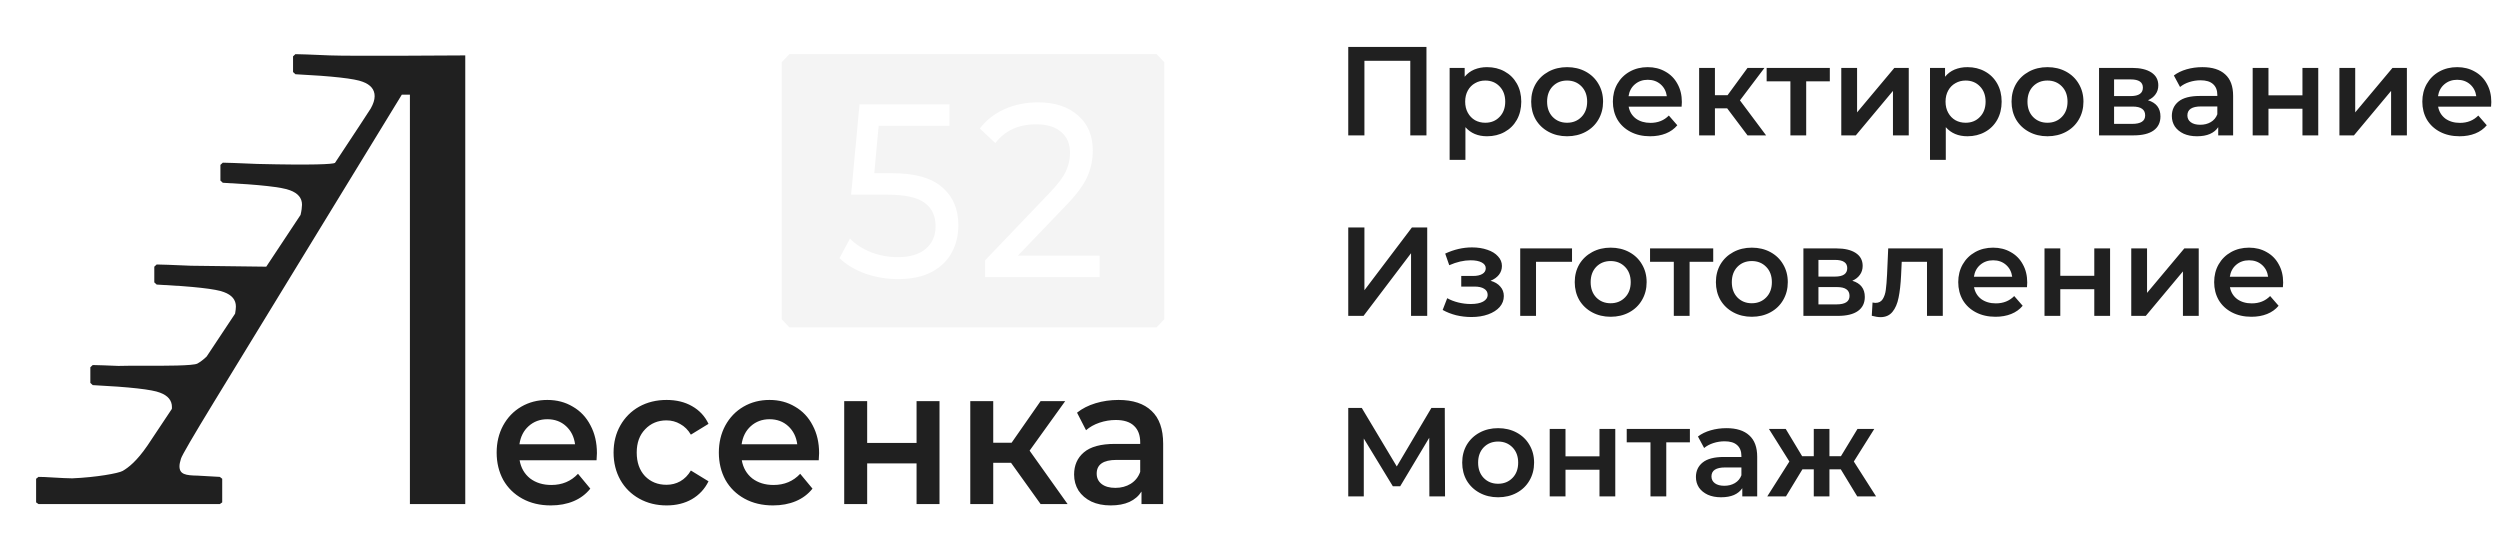 <svg width="277" height="60" viewBox="0 0 277 60" fill="none" xmlns="http://www.w3.org/2000/svg">
<path d="M158.052 5.2V15H156.26V6.74H151.178V15H149.386V5.2H158.052ZM164.763 7.44C165.491 7.44 166.14 7.599 166.709 7.916C167.288 8.233 167.741 8.681 168.067 9.26C168.394 9.839 168.557 10.506 168.557 11.262C168.557 12.018 168.394 12.69 168.067 13.278C167.741 13.857 167.288 14.305 166.709 14.622C166.14 14.939 165.491 15.098 164.763 15.098C163.755 15.098 162.957 14.762 162.369 14.09V17.716H160.619V7.524H162.285V8.504C162.575 8.149 162.929 7.883 163.349 7.706C163.779 7.529 164.25 7.44 164.763 7.44ZM164.567 13.6C165.211 13.6 165.739 13.385 166.149 12.956C166.569 12.527 166.779 11.962 166.779 11.262C166.779 10.562 166.569 9.997 166.149 9.568C165.739 9.139 165.211 8.924 164.567 8.924C164.147 8.924 163.769 9.022 163.433 9.218C163.097 9.405 162.831 9.675 162.635 10.03C162.439 10.385 162.341 10.795 162.341 11.262C162.341 11.729 162.439 12.139 162.635 12.494C162.831 12.849 163.097 13.124 163.433 13.32C163.769 13.507 164.147 13.6 164.567 13.6ZM173.631 15.098C172.875 15.098 172.194 14.935 171.587 14.608C170.98 14.281 170.504 13.829 170.159 13.25C169.823 12.662 169.655 11.999 169.655 11.262C169.655 10.525 169.823 9.867 170.159 9.288C170.504 8.709 170.98 8.257 171.587 7.93C172.194 7.603 172.875 7.44 173.631 7.44C174.396 7.44 175.082 7.603 175.689 7.93C176.296 8.257 176.767 8.709 177.103 9.288C177.448 9.867 177.621 10.525 177.621 11.262C177.621 11.999 177.448 12.662 177.103 13.25C176.767 13.829 176.296 14.281 175.689 14.608C175.082 14.935 174.396 15.098 173.631 15.098ZM173.631 13.6C174.275 13.6 174.807 13.385 175.227 12.956C175.647 12.527 175.857 11.962 175.857 11.262C175.857 10.562 175.647 9.997 175.227 9.568C174.807 9.139 174.275 8.924 173.631 8.924C172.987 8.924 172.455 9.139 172.035 9.568C171.624 9.997 171.419 10.562 171.419 11.262C171.419 11.962 171.624 12.527 172.035 12.956C172.455 13.385 172.987 13.6 173.631 13.6ZM186.35 11.304C186.35 11.425 186.34 11.598 186.322 11.822H180.456C180.558 12.373 180.824 12.811 181.254 13.138C181.692 13.455 182.234 13.614 182.878 13.614C183.699 13.614 184.376 13.343 184.908 12.802L185.846 13.88C185.51 14.281 185.085 14.585 184.572 14.79C184.058 14.995 183.48 15.098 182.836 15.098C182.014 15.098 181.291 14.935 180.666 14.608C180.04 14.281 179.555 13.829 179.21 13.25C178.874 12.662 178.706 11.999 178.706 11.262C178.706 10.534 178.869 9.881 179.196 9.302C179.532 8.714 179.994 8.257 180.582 7.93C181.17 7.603 181.832 7.44 182.57 7.44C183.298 7.44 183.946 7.603 184.516 7.93C185.094 8.247 185.542 8.7 185.86 9.288C186.186 9.867 186.35 10.539 186.35 11.304ZM182.57 8.84C182.01 8.84 181.534 9.008 181.142 9.344C180.759 9.671 180.526 10.109 180.442 10.66H184.684C184.609 10.119 184.38 9.68 183.998 9.344C183.615 9.008 183.139 8.84 182.57 8.84ZM191.372 12.004H190.014V15H188.264V7.524H190.014V10.548H191.414L193.626 7.524H195.502L192.786 11.122L195.684 15H193.626L191.372 12.004ZM202.744 9.008H200.126V15H198.376V9.008H195.744V7.524H202.744V9.008ZM204.014 7.524H205.764V12.452L209.894 7.524H211.49V15H209.74V10.072L205.624 15H204.014V7.524ZM217.988 7.44C218.716 7.44 219.365 7.599 219.934 7.916C220.513 8.233 220.965 8.681 221.292 9.26C221.619 9.839 221.782 10.506 221.782 11.262C221.782 12.018 221.619 12.69 221.292 13.278C220.965 13.857 220.513 14.305 219.934 14.622C219.365 14.939 218.716 15.098 217.988 15.098C216.98 15.098 216.182 14.762 215.594 14.09V17.716H213.844V7.524H215.51V8.504C215.799 8.149 216.154 7.883 216.574 7.706C217.003 7.529 217.475 7.44 217.988 7.44ZM217.792 13.6C218.436 13.6 218.963 13.385 219.374 12.956C219.794 12.527 220.004 11.962 220.004 11.262C220.004 10.562 219.794 9.997 219.374 9.568C218.963 9.139 218.436 8.924 217.792 8.924C217.372 8.924 216.994 9.022 216.658 9.218C216.322 9.405 216.056 9.675 215.86 10.03C215.664 10.385 215.566 10.795 215.566 11.262C215.566 11.729 215.664 12.139 215.86 12.494C216.056 12.849 216.322 13.124 216.658 13.32C216.994 13.507 217.372 13.6 217.792 13.6ZM226.856 15.098C226.1 15.098 225.418 14.935 224.812 14.608C224.205 14.281 223.729 13.829 223.384 13.25C223.048 12.662 222.88 11.999 222.88 11.262C222.88 10.525 223.048 9.867 223.384 9.288C223.729 8.709 224.205 8.257 224.812 7.93C225.418 7.603 226.1 7.44 226.856 7.44C227.621 7.44 228.307 7.603 228.914 7.93C229.52 8.257 229.992 8.709 230.328 9.288C230.673 9.867 230.846 10.525 230.846 11.262C230.846 11.999 230.673 12.662 230.328 13.25C229.992 13.829 229.52 14.281 228.914 14.608C228.307 14.935 227.621 15.098 226.856 15.098ZM226.856 13.6C227.5 13.6 228.032 13.385 228.452 12.956C228.872 12.527 229.082 11.962 229.082 11.262C229.082 10.562 228.872 9.997 228.452 9.568C228.032 9.139 227.5 8.924 226.856 8.924C226.212 8.924 225.68 9.139 225.26 9.568C224.849 9.997 224.644 10.562 224.644 11.262C224.644 11.962 224.849 12.527 225.26 12.956C225.68 13.385 226.212 13.6 226.856 13.6ZM237.992 11.108C238.916 11.388 239.378 11.985 239.378 12.9C239.378 13.572 239.126 14.09 238.622 14.454C238.118 14.818 237.372 15 236.382 15H232.574V7.524H236.228C237.143 7.524 237.857 7.692 238.37 8.028C238.884 8.364 239.14 8.84 239.14 9.456C239.14 9.839 239.038 10.17 238.832 10.45C238.636 10.73 238.356 10.949 237.992 11.108ZM234.24 10.646H236.074C236.98 10.646 237.432 10.333 237.432 9.708C237.432 9.101 236.98 8.798 236.074 8.798H234.24V10.646ZM236.242 13.726C237.204 13.726 237.684 13.413 237.684 12.788C237.684 12.461 237.572 12.219 237.348 12.06C237.124 11.892 236.774 11.808 236.298 11.808H234.24V13.726H236.242ZM244.028 7.44C245.13 7.44 245.97 7.706 246.548 8.238C247.136 8.761 247.43 9.554 247.43 10.618V15H245.778V14.09C245.564 14.417 245.256 14.669 244.854 14.846C244.462 15.014 243.986 15.098 243.426 15.098C242.866 15.098 242.376 15.005 241.956 14.818C241.536 14.622 241.21 14.356 240.976 14.02C240.752 13.675 240.64 13.287 240.64 12.858C240.64 12.186 240.888 11.649 241.382 11.248C241.886 10.837 242.675 10.632 243.748 10.632H245.68V10.52C245.68 9.997 245.522 9.596 245.204 9.316C244.896 9.036 244.434 8.896 243.818 8.896C243.398 8.896 242.983 8.961 242.572 9.092C242.171 9.223 241.83 9.405 241.55 9.638L240.864 8.364C241.256 8.065 241.728 7.837 242.278 7.678C242.829 7.519 243.412 7.44 244.028 7.44ZM243.79 13.824C244.229 13.824 244.616 13.726 244.952 13.53C245.298 13.325 245.54 13.035 245.68 12.662V11.794H243.874C242.866 11.794 242.362 12.125 242.362 12.788C242.362 13.105 242.488 13.357 242.74 13.544C242.992 13.731 243.342 13.824 243.79 13.824ZM249.596 7.524H251.346V10.562H255.112V7.524H256.862V15H255.112V12.046H251.346V15H249.596V7.524ZM259.207 7.524H260.957V12.452L265.087 7.524H266.683V15H264.933V10.072L260.817 15H259.207V7.524ZM276.037 11.304C276.037 11.425 276.028 11.598 276.009 11.822H270.143C270.246 12.373 270.512 12.811 270.941 13.138C271.38 13.455 271.921 13.614 272.565 13.614C273.387 13.614 274.063 13.343 274.595 12.802L275.533 13.88C275.197 14.281 274.773 14.585 274.259 14.79C273.746 14.995 273.167 15.098 272.523 15.098C271.702 15.098 270.979 14.935 270.353 14.608C269.728 14.281 269.243 13.829 268.897 13.25C268.561 12.662 268.393 11.999 268.393 11.262C268.393 10.534 268.557 9.881 268.883 9.302C269.219 8.714 269.681 8.257 270.269 7.93C270.857 7.603 271.52 7.44 272.257 7.44C272.985 7.44 273.634 7.603 274.203 7.93C274.782 8.247 275.23 8.7 275.547 9.288C275.874 9.867 276.037 10.539 276.037 11.304ZM272.257 8.84C271.697 8.84 271.221 9.008 270.829 9.344C270.447 9.671 270.213 10.109 270.129 10.66H274.371C274.297 10.119 274.068 9.68 273.685 9.344C273.303 9.008 272.827 8.84 272.257 8.84ZM149.386 25.2H151.178V32.158L156.442 25.2H158.136V35H156.344V28.056L151.08 35H149.386V25.2ZM165.154 31.108C165.62 31.239 165.98 31.453 166.232 31.752C166.493 32.041 166.624 32.391 166.624 32.802C166.624 33.259 166.47 33.665 166.162 34.02C165.854 34.365 165.429 34.636 164.888 34.832C164.346 35.028 163.73 35.126 163.04 35.126C162.461 35.126 161.896 35.061 161.346 34.93C160.795 34.79 160.296 34.594 159.848 34.342L160.352 33.04C160.716 33.245 161.126 33.404 161.584 33.516C162.041 33.628 162.498 33.684 162.956 33.684C163.544 33.684 164.001 33.595 164.328 33.418C164.664 33.231 164.832 32.979 164.832 32.662C164.832 32.373 164.701 32.149 164.44 31.99C164.188 31.831 163.828 31.752 163.362 31.752H161.906V30.576H163.222C163.66 30.576 164.001 30.501 164.244 30.352C164.496 30.203 164.622 29.993 164.622 29.722C164.622 29.451 164.472 29.237 164.174 29.078C163.875 28.919 163.464 28.84 162.942 28.84C162.195 28.84 161.406 29.022 160.576 29.386L160.128 28.098C161.108 27.641 162.097 27.412 163.096 27.412C163.73 27.412 164.3 27.501 164.804 27.678C165.308 27.846 165.7 28.089 165.98 28.406C166.269 28.714 166.414 29.069 166.414 29.47C166.414 29.834 166.302 30.161 166.078 30.45C165.854 30.73 165.546 30.949 165.154 31.108ZM174.18 29.008H170.19V35H168.44V27.524H174.18V29.008ZM178.457 35.098C177.701 35.098 177.02 34.935 176.413 34.608C175.807 34.281 175.331 33.829 174.985 33.25C174.649 32.662 174.481 31.999 174.481 31.262C174.481 30.525 174.649 29.867 174.985 29.288C175.331 28.709 175.807 28.257 176.413 27.93C177.02 27.603 177.701 27.44 178.457 27.44C179.223 27.44 179.909 27.603 180.515 27.93C181.122 28.257 181.593 28.709 181.929 29.288C182.275 29.867 182.447 30.525 182.447 31.262C182.447 31.999 182.275 32.662 181.929 33.25C181.593 33.829 181.122 34.281 180.515 34.608C179.909 34.935 179.223 35.098 178.457 35.098ZM178.457 33.6C179.101 33.6 179.633 33.385 180.053 32.956C180.473 32.527 180.683 31.962 180.683 31.262C180.683 30.562 180.473 29.997 180.053 29.568C179.633 29.139 179.101 28.924 178.457 28.924C177.813 28.924 177.281 29.139 176.861 29.568C176.451 29.997 176.245 30.562 176.245 31.262C176.245 31.962 176.451 32.527 176.861 32.956C177.281 33.385 177.813 33.6 178.457 33.6ZM189.825 29.008H187.207V35H185.457V29.008H182.825V27.524H189.825V29.008ZM194.098 35.098C193.342 35.098 192.661 34.935 192.054 34.608C191.447 34.281 190.971 33.829 190.626 33.25C190.29 32.662 190.122 31.999 190.122 31.262C190.122 30.525 190.29 29.867 190.626 29.288C190.971 28.709 191.447 28.257 192.054 27.93C192.661 27.603 193.342 27.44 194.098 27.44C194.863 27.44 195.549 27.603 196.156 27.93C196.763 28.257 197.234 28.709 197.57 29.288C197.915 29.867 198.088 30.525 198.088 31.262C198.088 31.999 197.915 32.662 197.57 33.25C197.234 33.829 196.763 34.281 196.156 34.608C195.549 34.935 194.863 35.098 194.098 35.098ZM194.098 33.6C194.742 33.6 195.274 33.385 195.694 32.956C196.114 32.527 196.324 31.962 196.324 31.262C196.324 30.562 196.114 29.997 195.694 29.568C195.274 29.139 194.742 28.924 194.098 28.924C193.454 28.924 192.922 29.139 192.502 29.568C192.091 29.997 191.886 30.562 191.886 31.262C191.886 31.962 192.091 32.527 192.502 32.956C192.922 33.385 193.454 33.6 194.098 33.6ZM205.235 31.108C206.159 31.388 206.621 31.985 206.621 32.9C206.621 33.572 206.369 34.09 205.865 34.454C205.361 34.818 204.614 35 203.625 35H199.817V27.524H203.471C204.385 27.524 205.099 27.692 205.613 28.028C206.126 28.364 206.383 28.84 206.383 29.456C206.383 29.839 206.28 30.17 206.075 30.45C205.879 30.73 205.599 30.949 205.235 31.108ZM201.483 30.646H203.317C204.222 30.646 204.675 30.333 204.675 29.708C204.675 29.101 204.222 28.798 203.317 28.798H201.483V30.646ZM203.485 33.726C204.446 33.726 204.927 33.413 204.927 32.788C204.927 32.461 204.815 32.219 204.591 32.06C204.367 31.892 204.017 31.808 203.541 31.808H201.483V33.726H203.485ZM215.261 27.524V35H213.511V29.008H210.711L210.641 30.492C210.594 31.481 210.501 32.312 210.361 32.984C210.23 33.647 210.001 34.174 209.675 34.566C209.357 34.949 208.919 35.14 208.359 35.14C208.097 35.14 207.775 35.089 207.393 34.986L207.477 33.516C207.607 33.544 207.719 33.558 207.813 33.558C208.167 33.558 208.433 33.418 208.611 33.138C208.788 32.849 208.9 32.508 208.947 32.116C209.003 31.715 209.049 31.145 209.087 30.408L209.213 27.524H215.261ZM224.617 31.304C224.617 31.425 224.608 31.598 224.589 31.822H218.723C218.826 32.373 219.092 32.811 219.521 33.138C219.96 33.455 220.501 33.614 221.145 33.614C221.967 33.614 222.643 33.343 223.175 32.802L224.113 33.88C223.777 34.281 223.353 34.585 222.839 34.79C222.326 34.995 221.747 35.098 221.103 35.098C220.282 35.098 219.559 34.935 218.933 34.608C218.308 34.281 217.823 33.829 217.477 33.25C217.141 32.662 216.973 31.999 216.973 31.262C216.973 30.534 217.137 29.881 217.463 29.302C217.799 28.714 218.261 28.257 218.849 27.93C219.437 27.603 220.1 27.44 220.837 27.44C221.565 27.44 222.214 27.603 222.783 27.93C223.362 28.247 223.81 28.7 224.127 29.288C224.454 29.867 224.617 30.539 224.617 31.304ZM220.837 28.84C220.277 28.84 219.801 29.008 219.409 29.344C219.027 29.671 218.793 30.109 218.709 30.66H222.951C222.877 30.119 222.648 29.68 222.265 29.344C221.883 29.008 221.407 28.84 220.837 28.84ZM226.531 27.524H228.281V30.562H232.047V27.524H233.797V35H232.047V32.046H228.281V35H226.531V27.524ZM236.143 27.524H237.893V32.452L242.023 27.524H243.619V35H241.869V30.072L237.753 35H236.143V27.524ZM252.973 31.304C252.973 31.425 252.964 31.598 252.945 31.822H247.079C247.182 32.373 247.448 32.811 247.877 33.138C248.316 33.455 248.857 33.614 249.501 33.614C250.322 33.614 250.999 33.343 251.531 32.802L252.469 33.88C252.133 34.281 251.708 34.585 251.195 34.79C250.682 34.995 250.103 35.098 249.459 35.098C248.638 35.098 247.914 34.935 247.289 34.608C246.664 34.281 246.178 33.829 245.833 33.25C245.497 32.662 245.329 31.999 245.329 31.262C245.329 30.534 245.492 29.881 245.819 29.302C246.155 28.714 246.617 28.257 247.205 27.93C247.793 27.603 248.456 27.44 249.193 27.44C249.921 27.44 250.57 27.603 251.139 27.93C251.718 28.247 252.166 28.7 252.483 29.288C252.81 29.867 252.973 30.539 252.973 31.304ZM249.193 28.84C248.633 28.84 248.157 29.008 247.765 29.344C247.382 29.671 247.149 30.109 247.065 30.66H251.307C251.232 30.119 251.004 29.68 250.621 29.344C250.238 29.008 249.762 28.84 249.193 28.84ZM158.374 55L158.36 48.504L155.14 53.88H154.328L151.108 48.588V55H149.386V45.2H150.884L154.762 51.682L158.598 45.2H160.082L160.11 55H158.374ZM165.988 55.098C165.232 55.098 164.551 54.935 163.944 54.608C163.338 54.281 162.862 53.829 162.516 53.25C162.18 52.662 162.012 51.999 162.012 51.262C162.012 50.525 162.18 49.867 162.516 49.288C162.862 48.709 163.338 48.257 163.944 47.93C164.551 47.603 165.232 47.44 165.988 47.44C166.754 47.44 167.44 47.603 168.046 47.93C168.653 48.257 169.124 48.709 169.46 49.288C169.806 49.867 169.978 50.525 169.978 51.262C169.978 51.999 169.806 52.662 169.46 53.25C169.124 53.829 168.653 54.281 168.046 54.608C167.44 54.935 166.754 55.098 165.988 55.098ZM165.988 53.6C166.632 53.6 167.164 53.385 167.584 52.956C168.004 52.527 168.214 51.962 168.214 51.262C168.214 50.562 168.004 49.997 167.584 49.568C167.164 49.139 166.632 48.924 165.988 48.924C165.344 48.924 164.812 49.139 164.392 49.568C163.982 49.997 163.776 50.562 163.776 51.262C163.776 51.962 163.982 52.527 164.392 52.956C164.812 53.385 165.344 53.6 165.988 53.6ZM171.707 47.524H173.457V50.562H177.223V47.524H178.973V55H177.223V52.046H173.457V55H171.707V47.524ZM187.241 49.008H184.623V55H182.873V49.008H180.241V47.524H187.241V49.008ZM191.296 47.44C192.397 47.44 193.237 47.706 193.816 48.238C194.404 48.761 194.698 49.554 194.698 50.618V55H193.046V54.09C192.831 54.417 192.523 54.669 192.122 54.846C191.73 55.014 191.254 55.098 190.694 55.098C190.134 55.098 189.644 55.005 189.224 54.818C188.804 54.622 188.477 54.356 188.244 54.02C188.02 53.675 187.908 53.287 187.908 52.858C187.908 52.186 188.155 51.649 188.65 51.248C189.154 50.837 189.943 50.632 191.016 50.632H192.948V50.52C192.948 49.997 192.789 49.596 192.472 49.316C192.164 49.036 191.702 48.896 191.086 48.896C190.666 48.896 190.251 48.961 189.84 49.092C189.439 49.223 189.098 49.405 188.818 49.638L188.132 48.364C188.524 48.065 188.995 47.837 189.546 47.678C190.097 47.519 190.68 47.44 191.296 47.44ZM191.058 53.824C191.497 53.824 191.884 53.726 192.22 53.53C192.565 53.325 192.808 53.035 192.948 52.662V51.794H191.142C190.134 51.794 189.63 52.125 189.63 52.788C189.63 53.105 189.756 53.357 190.008 53.544C190.26 53.731 190.61 53.824 191.058 53.824ZM203.962 52.004H202.702V55H200.966V52.004H199.706L197.886 55H195.814L198.264 51.136L195.996 47.524H197.858L199.678 50.548H200.966V47.524H202.702V50.548H203.976L205.81 47.524H207.672L205.404 51.136L207.868 55H205.782L203.962 52.004Z" fill="#202020"/>
<g filter="url(#filter0_d_8102_5125)">
<path fill-rule="evenodd" clip-rule="evenodd" d="M3.265 51.839L3 52.048V54.663L3.265 54.85H23.356L23.621 54.663V52.048L23.356 51.839L20.905 51.7C19.559 51.677 18.885 51.561 18.885 50.657C18.885 50.448 18.941 50.17 19.051 49.822C19.161 49.451 20.376 47.365 22.694 43.563L31.767 28.715L43.523 9.486H44.418V54.85H50.551V5.139C50.551 5.139 37.684 5.232 35.543 5.139C33.401 5.046 32.132 5 31.734 5L31.469 5.243V6.982L31.734 7.225C35.841 7.434 38.324 7.712 39.185 8.06C40.068 8.385 40.51 8.918 40.51 9.66C40.51 10.054 40.367 10.506 40.08 11.016C39.964 11.216 38.404 13.586 36.114 17.051C35.868 17.191 33.77 17.315 27.495 17.164C25.354 17.072 24.085 17.025 23.687 17.025L23.422 17.268V19.007L23.687 19.251C27.794 19.459 30.277 19.737 31.138 20.085C32.021 20.41 32.463 20.943 32.463 21.685C32.463 21.926 32.409 22.38 32.301 22.813C31.086 24.649 29.8 26.589 28.501 28.548L20.169 28.444C18.028 28.351 16.758 28.305 16.361 28.305L16.096 28.548V30.287L16.361 30.53C20.467 30.739 22.951 31.017 23.812 31.365C24.695 31.689 25.137 32.222 25.137 32.964C25.137 33.143 25.107 33.438 25.048 33.755C23.96 35.396 22.898 36.996 21.897 38.503C21.511 38.879 21.187 39.101 20.879 39.28C20.435 39.537 17.267 39.531 14.762 39.526C13.653 39.525 12.674 39.523 12.119 39.544C11.155 39.503 9.673 39.446 9.275 39.446L9.01 39.689V41.428L9.275 41.671C13.382 41.88 15.865 42.158 16.726 42.506C17.609 42.831 18.051 43.364 18.051 44.105C18.051 44.162 18.048 44.23 18.042 44.307C16.749 46.252 15.79 47.693 15.342 48.362C14.15 50.1 13.234 50.807 12.593 51.178C12.148 51.437 9.678 51.888 7 52C6.489 52 5.668 51.952 4.914 51.909L4.914 51.909H4.914H4.914C4.193 51.867 3.534 51.829 3.265 51.839ZM65.098 50.001C65.125 49.659 65.139 49.395 65.139 49.21C65.139 48.042 64.901 47.017 64.427 46.134C63.965 45.236 63.314 44.546 62.473 44.061C61.646 43.563 60.703 43.314 59.645 43.314C58.574 43.314 57.611 43.563 56.756 44.061C55.901 44.56 55.23 45.258 54.742 46.155C54.267 47.038 54.029 48.035 54.029 49.146C54.029 50.271 54.274 51.283 54.762 52.18C55.264 53.063 55.969 53.754 56.878 54.252C57.787 54.751 58.838 55 60.032 55C60.968 55 61.809 54.843 62.555 54.53C63.301 54.217 63.918 53.754 64.406 53.141L63.043 51.496C62.27 52.322 61.286 52.735 60.093 52.735C59.157 52.735 58.37 52.493 57.733 52.009C57.109 51.511 56.722 50.841 56.573 50.001H65.098ZM57.57 46.219C58.139 45.706 58.831 45.45 59.645 45.45C60.472 45.45 61.164 45.706 61.72 46.219C62.277 46.732 62.609 47.401 62.717 48.227H56.553C56.675 47.387 57.014 46.718 57.57 46.219ZM69.833 54.252C70.728 54.751 71.739 55 72.865 55C73.922 55 74.852 54.772 75.652 54.316C76.466 53.846 77.083 53.184 77.503 52.329L75.55 51.133C75.238 51.66 74.845 52.059 74.37 52.329C73.909 52.586 73.4 52.714 72.844 52.714C71.881 52.714 71.088 52.394 70.464 51.753C69.853 51.097 69.548 50.229 69.548 49.146C69.548 48.064 69.86 47.202 70.484 46.561C71.108 45.906 71.895 45.578 72.844 45.578C73.4 45.578 73.909 45.714 74.37 45.984C74.845 46.241 75.238 46.632 75.55 47.159L77.503 45.963C77.097 45.108 76.486 44.453 75.672 43.997C74.872 43.541 73.936 43.314 72.865 43.314C71.725 43.314 70.708 43.563 69.812 44.061C68.931 44.56 68.239 45.251 67.737 46.134C67.235 47.017 66.984 48.021 66.984 49.146C66.984 50.271 67.235 51.283 67.737 52.18C68.239 53.063 68.938 53.754 69.833 54.252ZM89.757 49.21C89.757 49.395 89.743 49.659 89.716 50.001H81.191C81.34 50.841 81.727 51.511 82.351 52.009C82.988 52.493 83.775 52.735 84.711 52.735C85.905 52.735 86.888 52.322 87.661 51.496L89.024 53.141C88.536 53.754 87.919 54.217 87.173 54.53C86.427 54.843 85.586 55 84.65 55C83.456 55 82.405 54.751 81.496 54.252C80.587 53.754 79.882 53.063 79.38 52.18C78.892 51.283 78.648 50.271 78.648 49.146C78.648 48.035 78.885 47.038 79.36 46.155C79.848 45.258 80.52 44.56 81.374 44.061C82.229 43.563 83.192 43.314 84.263 43.314C85.321 43.314 86.264 43.563 87.091 44.061C87.932 44.546 88.584 45.236 89.045 46.134C89.519 47.017 89.757 48.042 89.757 49.21ZM84.263 45.45C83.45 45.45 82.758 45.706 82.188 46.219C81.632 46.718 81.293 47.387 81.171 48.227H87.336C87.227 47.401 86.895 46.732 86.339 46.219C85.782 45.706 85.091 45.45 84.263 45.45ZM95.082 43.442H92.538V54.85H95.082V50.343H100.555V54.85H103.098V43.442H100.555V48.078H95.082V43.442ZM111.024 50.279H109.05V54.85H106.507V43.442H109.05V48.056H111.085L114.299 43.442H117.026L113.079 48.932L117.29 54.85H114.299L111.024 50.279ZM126.597 44.531C125.756 43.72 124.535 43.314 122.934 43.314C122.039 43.314 121.191 43.435 120.391 43.677C119.591 43.919 118.906 44.268 118.336 44.724L119.333 46.668C119.74 46.312 120.235 46.034 120.818 45.835C121.415 45.635 122.019 45.535 122.629 45.535C123.524 45.535 124.196 45.749 124.643 46.176C125.105 46.604 125.335 47.216 125.335 48.014V48.185H122.527C120.967 48.185 119.821 48.498 119.089 49.125C118.37 49.737 118.01 50.556 118.01 51.582C118.01 52.237 118.173 52.828 118.499 53.355C118.838 53.868 119.313 54.274 119.923 54.573C120.533 54.858 121.246 55 122.059 55C122.873 55 123.565 54.872 124.135 54.615C124.718 54.345 125.166 53.96 125.478 53.462V54.85H127.878V48.163C127.878 46.54 127.451 45.329 126.597 44.531ZM124.277 52.607C123.789 52.906 123.226 53.056 122.588 53.056C121.937 53.056 121.429 52.913 121.062 52.629C120.696 52.344 120.513 51.959 120.513 51.475C120.513 50.464 121.246 49.958 122.71 49.958H125.335V51.283C125.132 51.852 124.779 52.294 124.277 52.607Z" fill="#202020"/>
<path fill-rule="evenodd" clip-rule="evenodd" d="M127.153 5H86.46L85.612 5.89V34.376L86.46 35.266H127.153L128 34.376V5.89L127.153 5ZM120.839 29.706V27.327H111.781L117.181 21.692C118.308 20.525 119.073 19.486 119.477 18.574C119.88 17.662 120.082 16.696 120.082 15.675C120.082 14.034 119.536 12.739 118.442 11.791C117.349 10.824 115.877 10.341 114.027 10.341C112.647 10.341 111.394 10.596 110.267 11.107C109.157 11.618 108.257 12.329 107.567 13.24L109.283 14.854C110.343 13.468 111.848 12.775 113.799 12.775C115.011 12.775 115.936 13.058 116.575 13.623C117.231 14.17 117.559 14.945 117.559 15.948C117.559 16.623 117.408 17.298 117.105 17.972C116.802 18.629 116.213 19.413 115.339 20.325L108.147 27.846V29.706H120.839ZM103.395 19.75C102.218 18.711 100.367 18.191 97.844 18.191H95.876L96.355 12.94H104.203V10.56H94.236L93.302 20.571H97.314C99.266 20.571 100.645 20.872 101.452 21.473C102.26 22.057 102.663 22.923 102.663 24.072C102.663 25.13 102.293 25.968 101.553 26.588C100.83 27.19 99.804 27.491 98.475 27.491C97.432 27.491 96.439 27.308 95.498 26.944C94.555 26.561 93.782 26.059 93.176 25.439L92.015 27.6C92.772 28.33 93.731 28.904 94.892 29.323C96.053 29.725 97.255 29.925 98.5 29.925C99.964 29.925 101.192 29.67 102.184 29.159C103.193 28.631 103.942 27.919 104.43 27.026C104.934 26.114 105.187 25.093 105.187 23.962C105.187 22.175 104.59 20.771 103.395 19.75Z" fill="#F4F4F4"/>
</g>
<defs>
<filter id="filter0_d_8102_5125" x="0" y="2" width="133" height="58" filterUnits="userSpaceOnUse" color-interpolation-filters="sRGB">
<feFlood flood-opacity="0" result="BackgroundImageFix"/>
<feColorMatrix in="SourceAlpha" type="matrix" values="0 0 0 0 0 0 0 0 0 0 0 0 0 0 0 0 0 0 127 0" result="hardAlpha"/>
<feOffset dx="1" dy="1"/>
<feGaussianBlur stdDeviation="2"/>
<feColorMatrix type="matrix" values="0 0 0 0 0 0 0 0 0 0 0 0 0 0 0 0 0 0 0.15 0"/>
<feBlend mode="normal" in2="BackgroundImageFix" result="effect1_dropShadow_8102_5125"/>
<feBlend mode="normal" in="SourceGraphic" in2="effect1_dropShadow_8102_5125" result="shape"/>
</filter>
</defs>
</svg>
